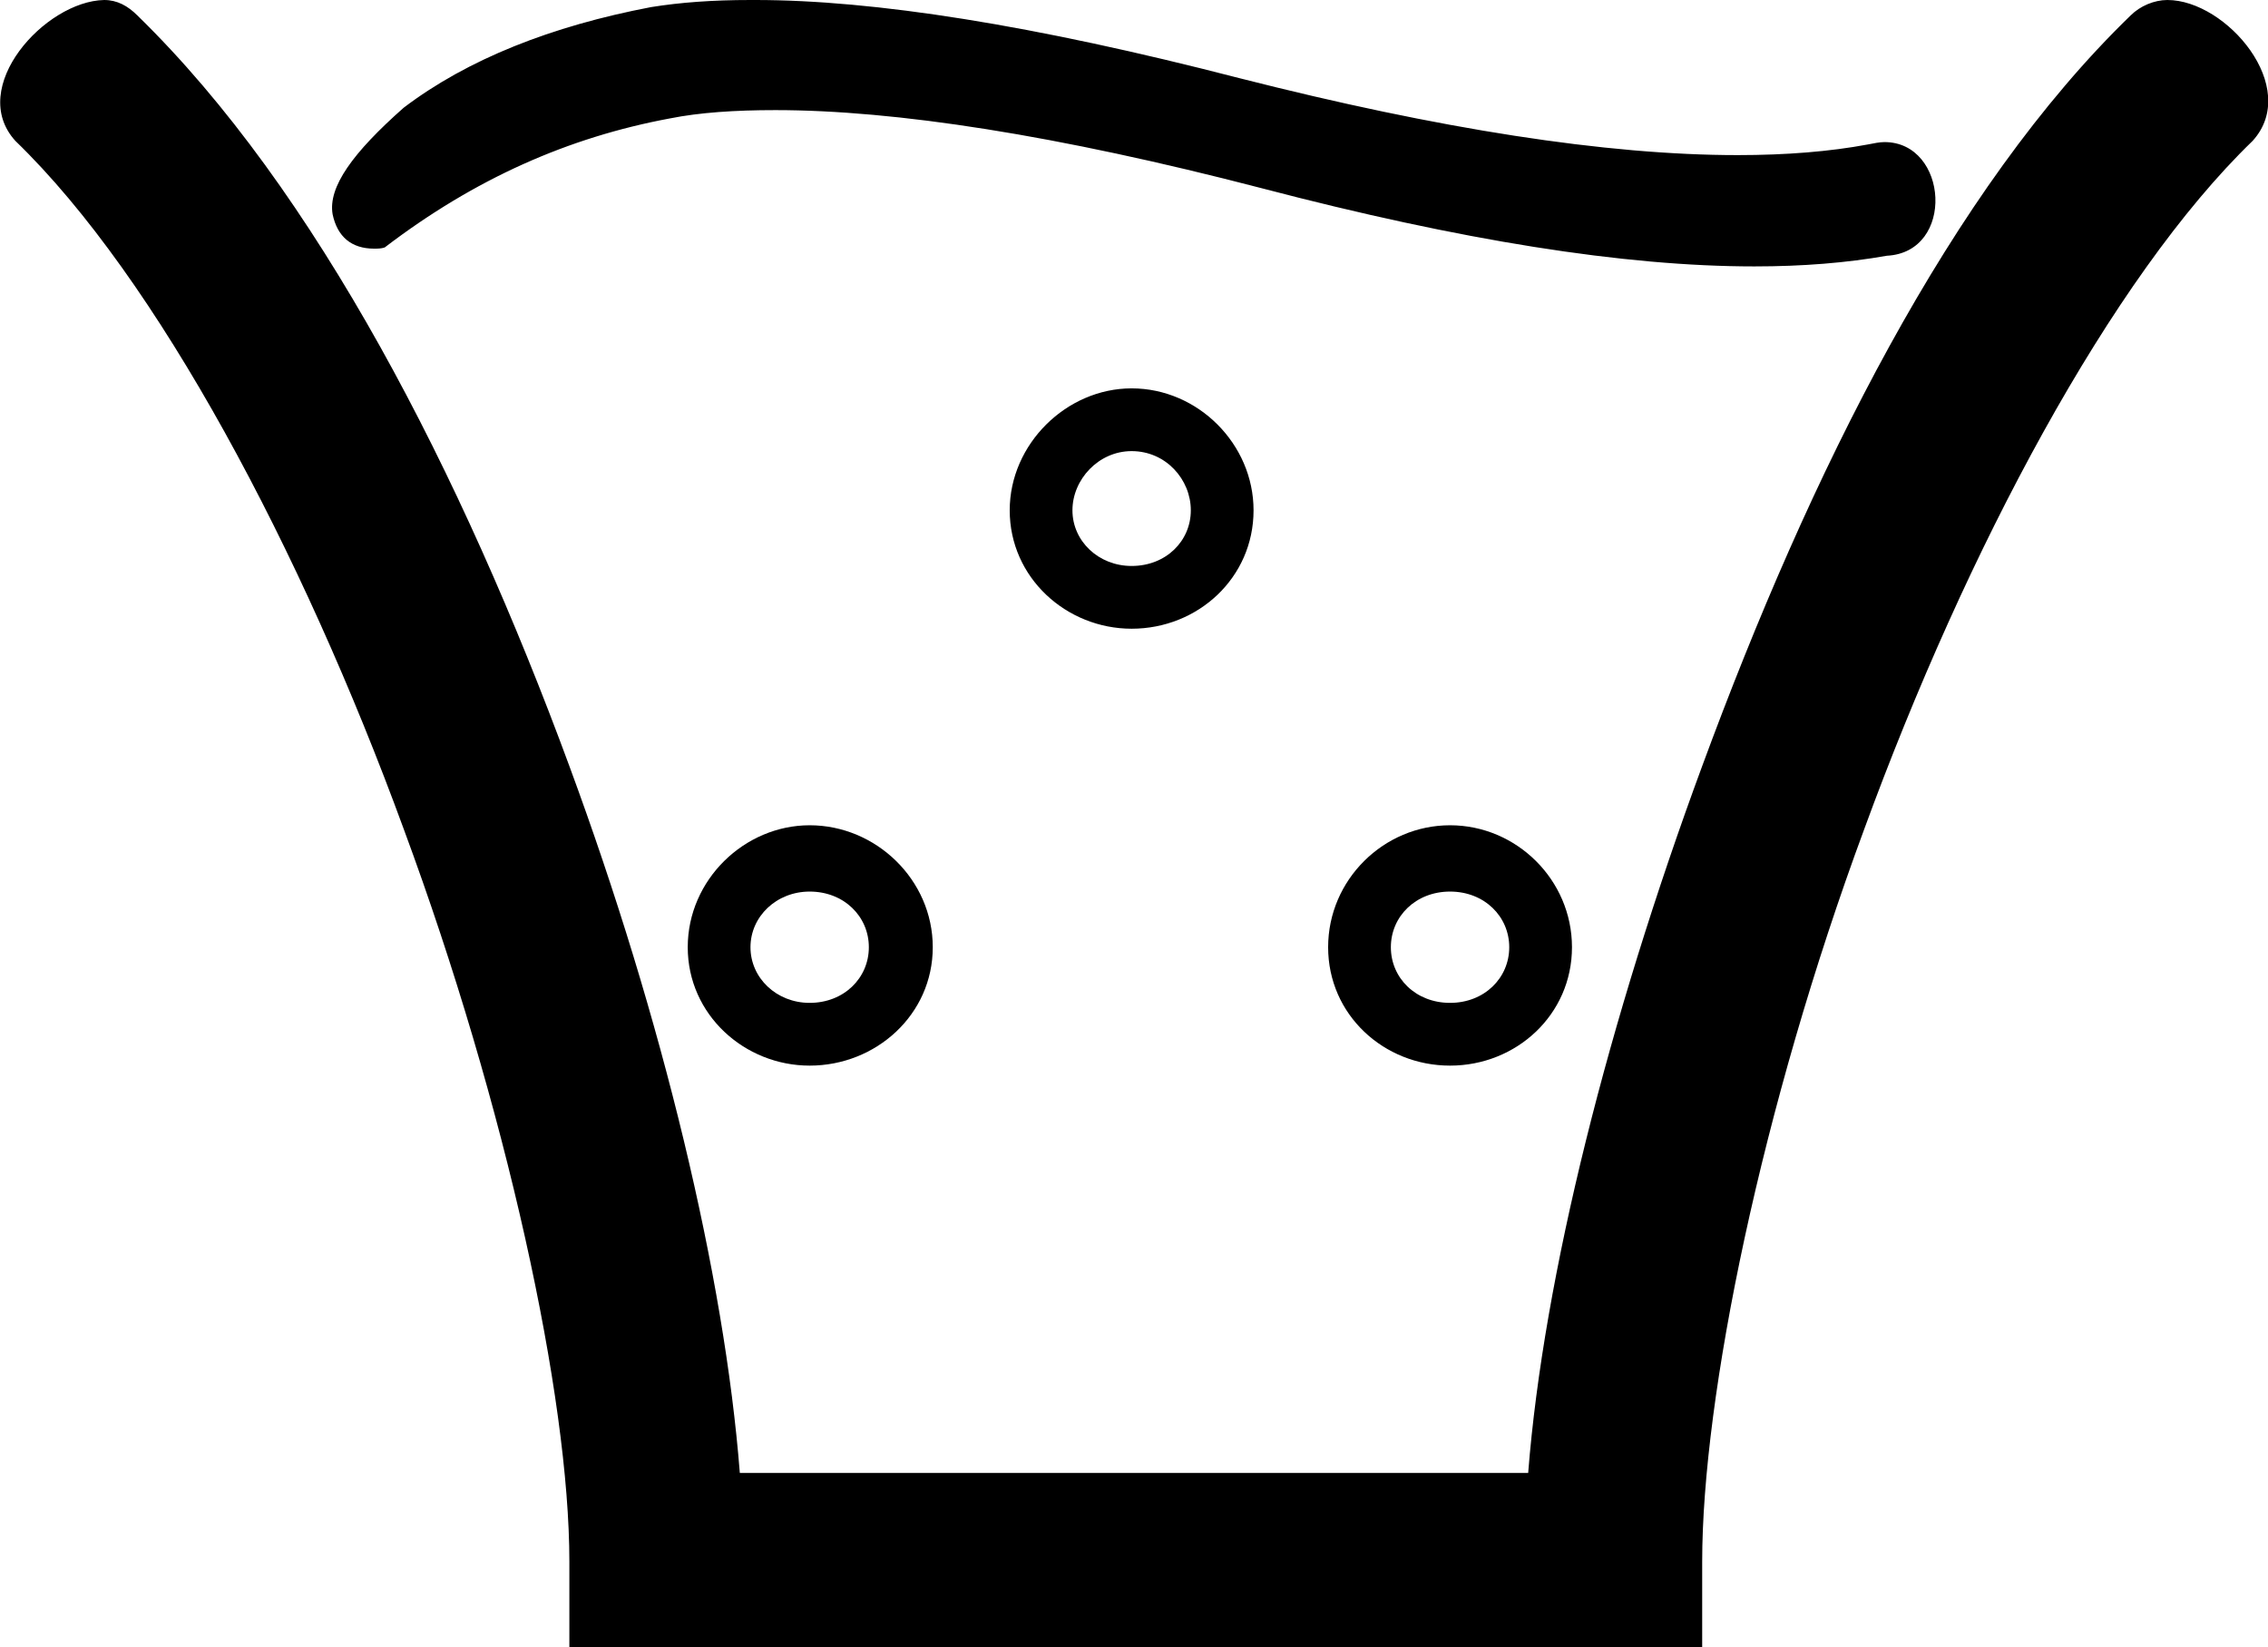 <?xml version='1.0' encoding ='UTF-8' standalone='yes'?>
<svg width='19.16' height='13.91' xmlns='http://www.w3.org/2000/svg' xmlns:xlink='http://www.w3.org/1999/xlink' >
<path style='fill:black; stroke:none' d=' M 6.34 0  C 6.02 0 5.75 0.02 5.5 0.06  C 4.66 0.22 3.95 0.5 3.41 0.91  C 2.98 1.29 2.77 1.58 2.81 1.81  C 2.85 2 2.97 2.1 3.16 2.1  C 3.19 2.1 3.22 2.1 3.25 2.09  C 4.01 1.51 4.8 1.16 5.66 1  C 5.91 0.95 6.21 0.93 6.55 0.93  C 7.56 0.93 8.93 1.14 10.66 1.59  C 12.34 2.03 13.72 2.25 14.82 2.25  C 15.23 2.25 15.6 2.22 15.94 2.16  C 16.52 2.13 16.46 1.2 15.92 1.2  C 15.88 1.2 15.83 1.21 15.78 1.22  C 15.46 1.28 15.09 1.31 14.68 1.31  C 13.57 1.31 12.16 1.09 10.47 0.66  C 8.73 0.21 7.38 0 6.38 0  Z  M 9.56 3.81  C 9.85 3.81 10.06 4.05 10.06 4.31  C 10.06 4.57 9.85 4.78 9.56 4.78  C 9.28 4.78 9.06 4.57 9.06 4.31  C 9.06 4.05 9.28 3.81 9.56 3.81  Z  M 9.56 3.28  C 9.01 3.28 8.53 3.75 8.53 4.31  C 8.53 4.88 9.01 5.31 9.56 5.31  C 10.12 5.31 10.59 4.88 10.59 4.31  C 10.59 3.75 10.12 3.28 9.56 3.28  Z  M 6.84 7.53  C 7.13 7.53 7.34 7.74 7.34 8  C 7.34 8.26 7.13 8.47 6.84 8.47  C 6.56 8.47 6.34 8.26 6.34 8  C 6.34 7.74 6.56 7.53 6.84 7.53  Z  M 12.25 7.53  C 12.54 7.53 12.75 7.74 12.75 8  C 12.75 8.26 12.54 8.47 12.25 8.47  C 11.96 8.47 11.75 8.26 11.75 8  C 11.75 7.74 11.96 7.53 12.25 7.53  Z  M 6.84 6.97  C 6.29 6.97 5.81 7.43 5.81 8  C 5.81 8.57 6.29 9 6.84 9  C 7.4 9 7.88 8.57 7.88 8  C 7.88 7.43 7.4 6.97 6.84 6.97  Z  M 12.25 6.97  C 11.69 6.97 11.22 7.43 11.22 8  C 11.22 8.57 11.69 9 12.25 9  C 12.81 9 13.28 8.57 13.28 8  C 13.28 7.43 12.81 6.97 12.25 6.97  Z  M 0.88 0  C 0.38 0.01 -0.28 0.74 0.13 1.19  C 1.33 2.35 2.55 4.65 3.41 7  C 4.28 9.35 4.81 11.8 4.81 13.19  L 4.81 13.91  L 14.38 13.91  L 14.38 13.19  C 14.38 11.8 14.88 9.35 15.75 7  C 16.61 4.65 17.83 2.35 19.03 1.19  C 19.44 0.74 18.81 0 18.31 0  C 18.2 0 18.08 0.05 18 0.13  C 16.48 1.6 15.29 4 14.38 6.47  C 13.59 8.61 13.04 10.78 12.91 12.44  L 6.25 12.44  C 6.12 10.78 5.6 8.61 4.81 6.47  C 3.9 4 2.67 1.6 1.16 0.13  C 1.08 0.05 0.99 0 0.88 0  Z '/></svg>
